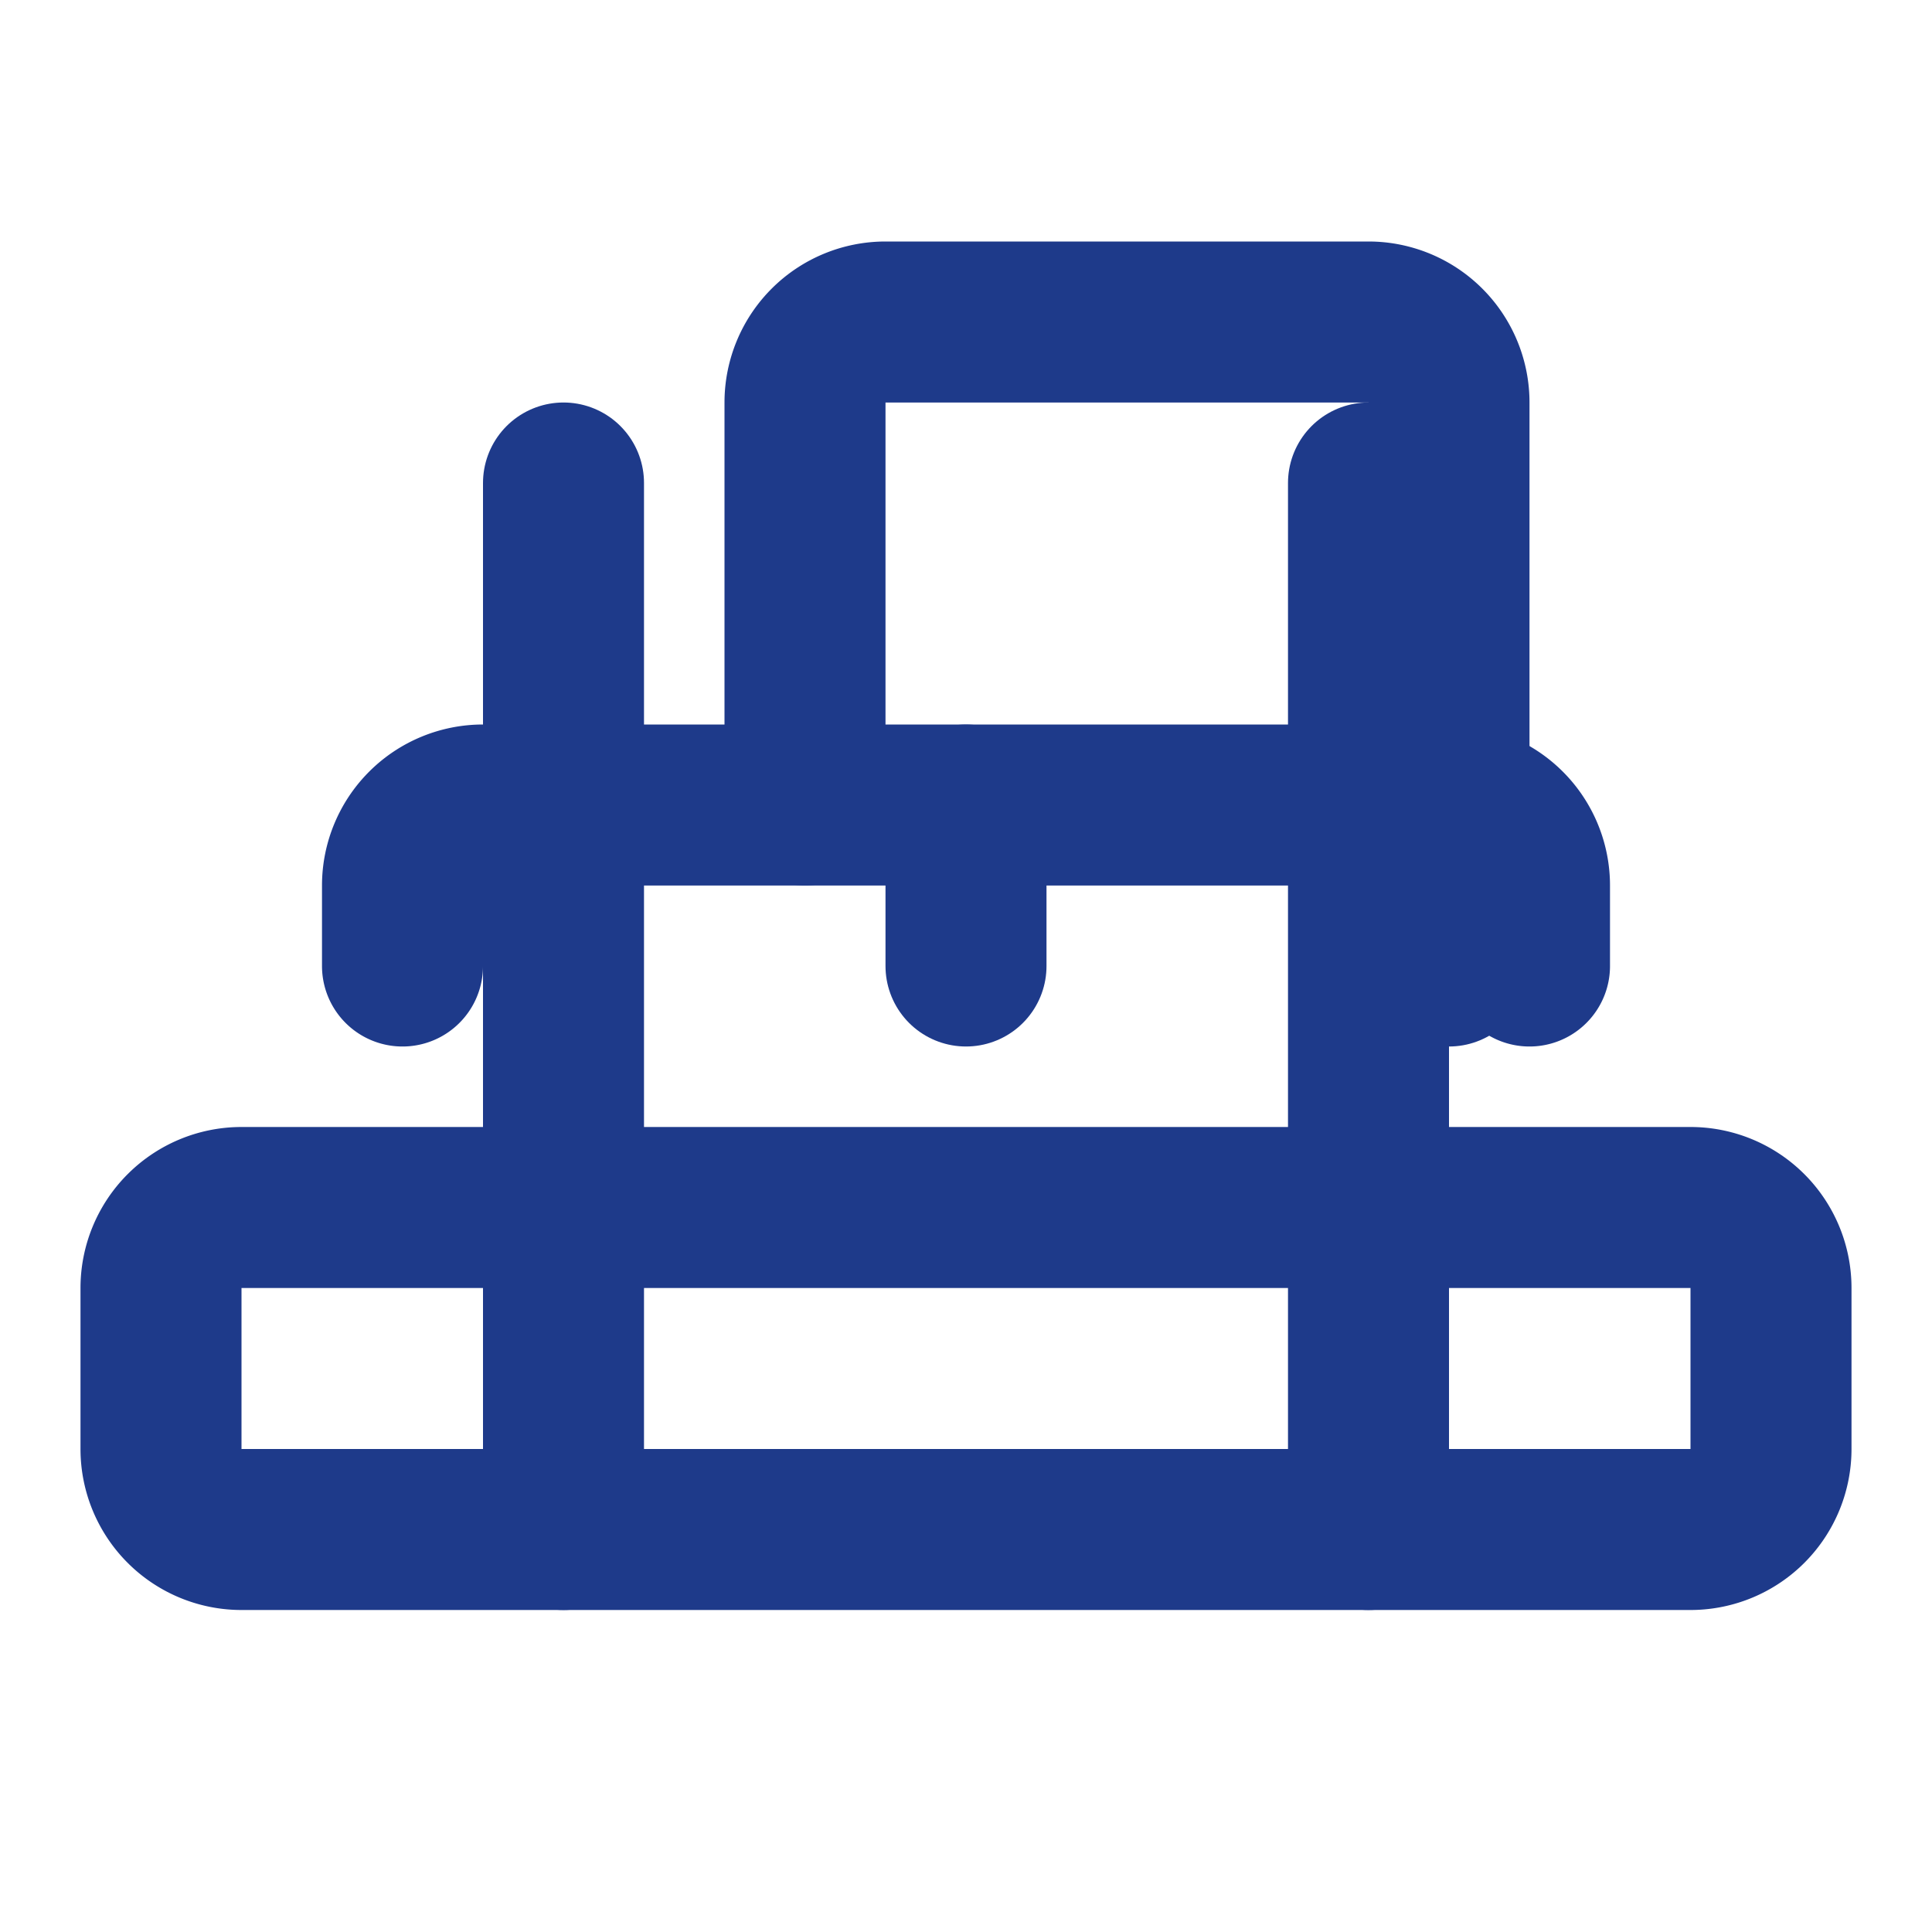 <svg xmlns="http://www.w3.org/2000/svg" viewBox="0 0 24 24" fill="none" stroke="#1E3A8A" stroke-width="2" stroke-linecap="round" stroke-linejoin="round">
  <path d="M2 18a1 1 0 0 0 1 1h18a1 1 0 0 0 1-1v-2a1 1 0 0 0-1-1H3a1 1 0 0 0-1 1v2z" />
  <path d="M10 10V5a1 1 0 0 1 1-1h6a1 1 0 0 1 1 1v5" />
  <path d="M12 12v-2" />
  <path d="M18 12v-2" />
  <path d="M5 12v-1a1 1 0 0 1 1-1h12a1 1 0 0 1 1 1v1" />
  <path fill="#FFD700" d="M7 19L7 6M17 19L17 6" />
</svg>